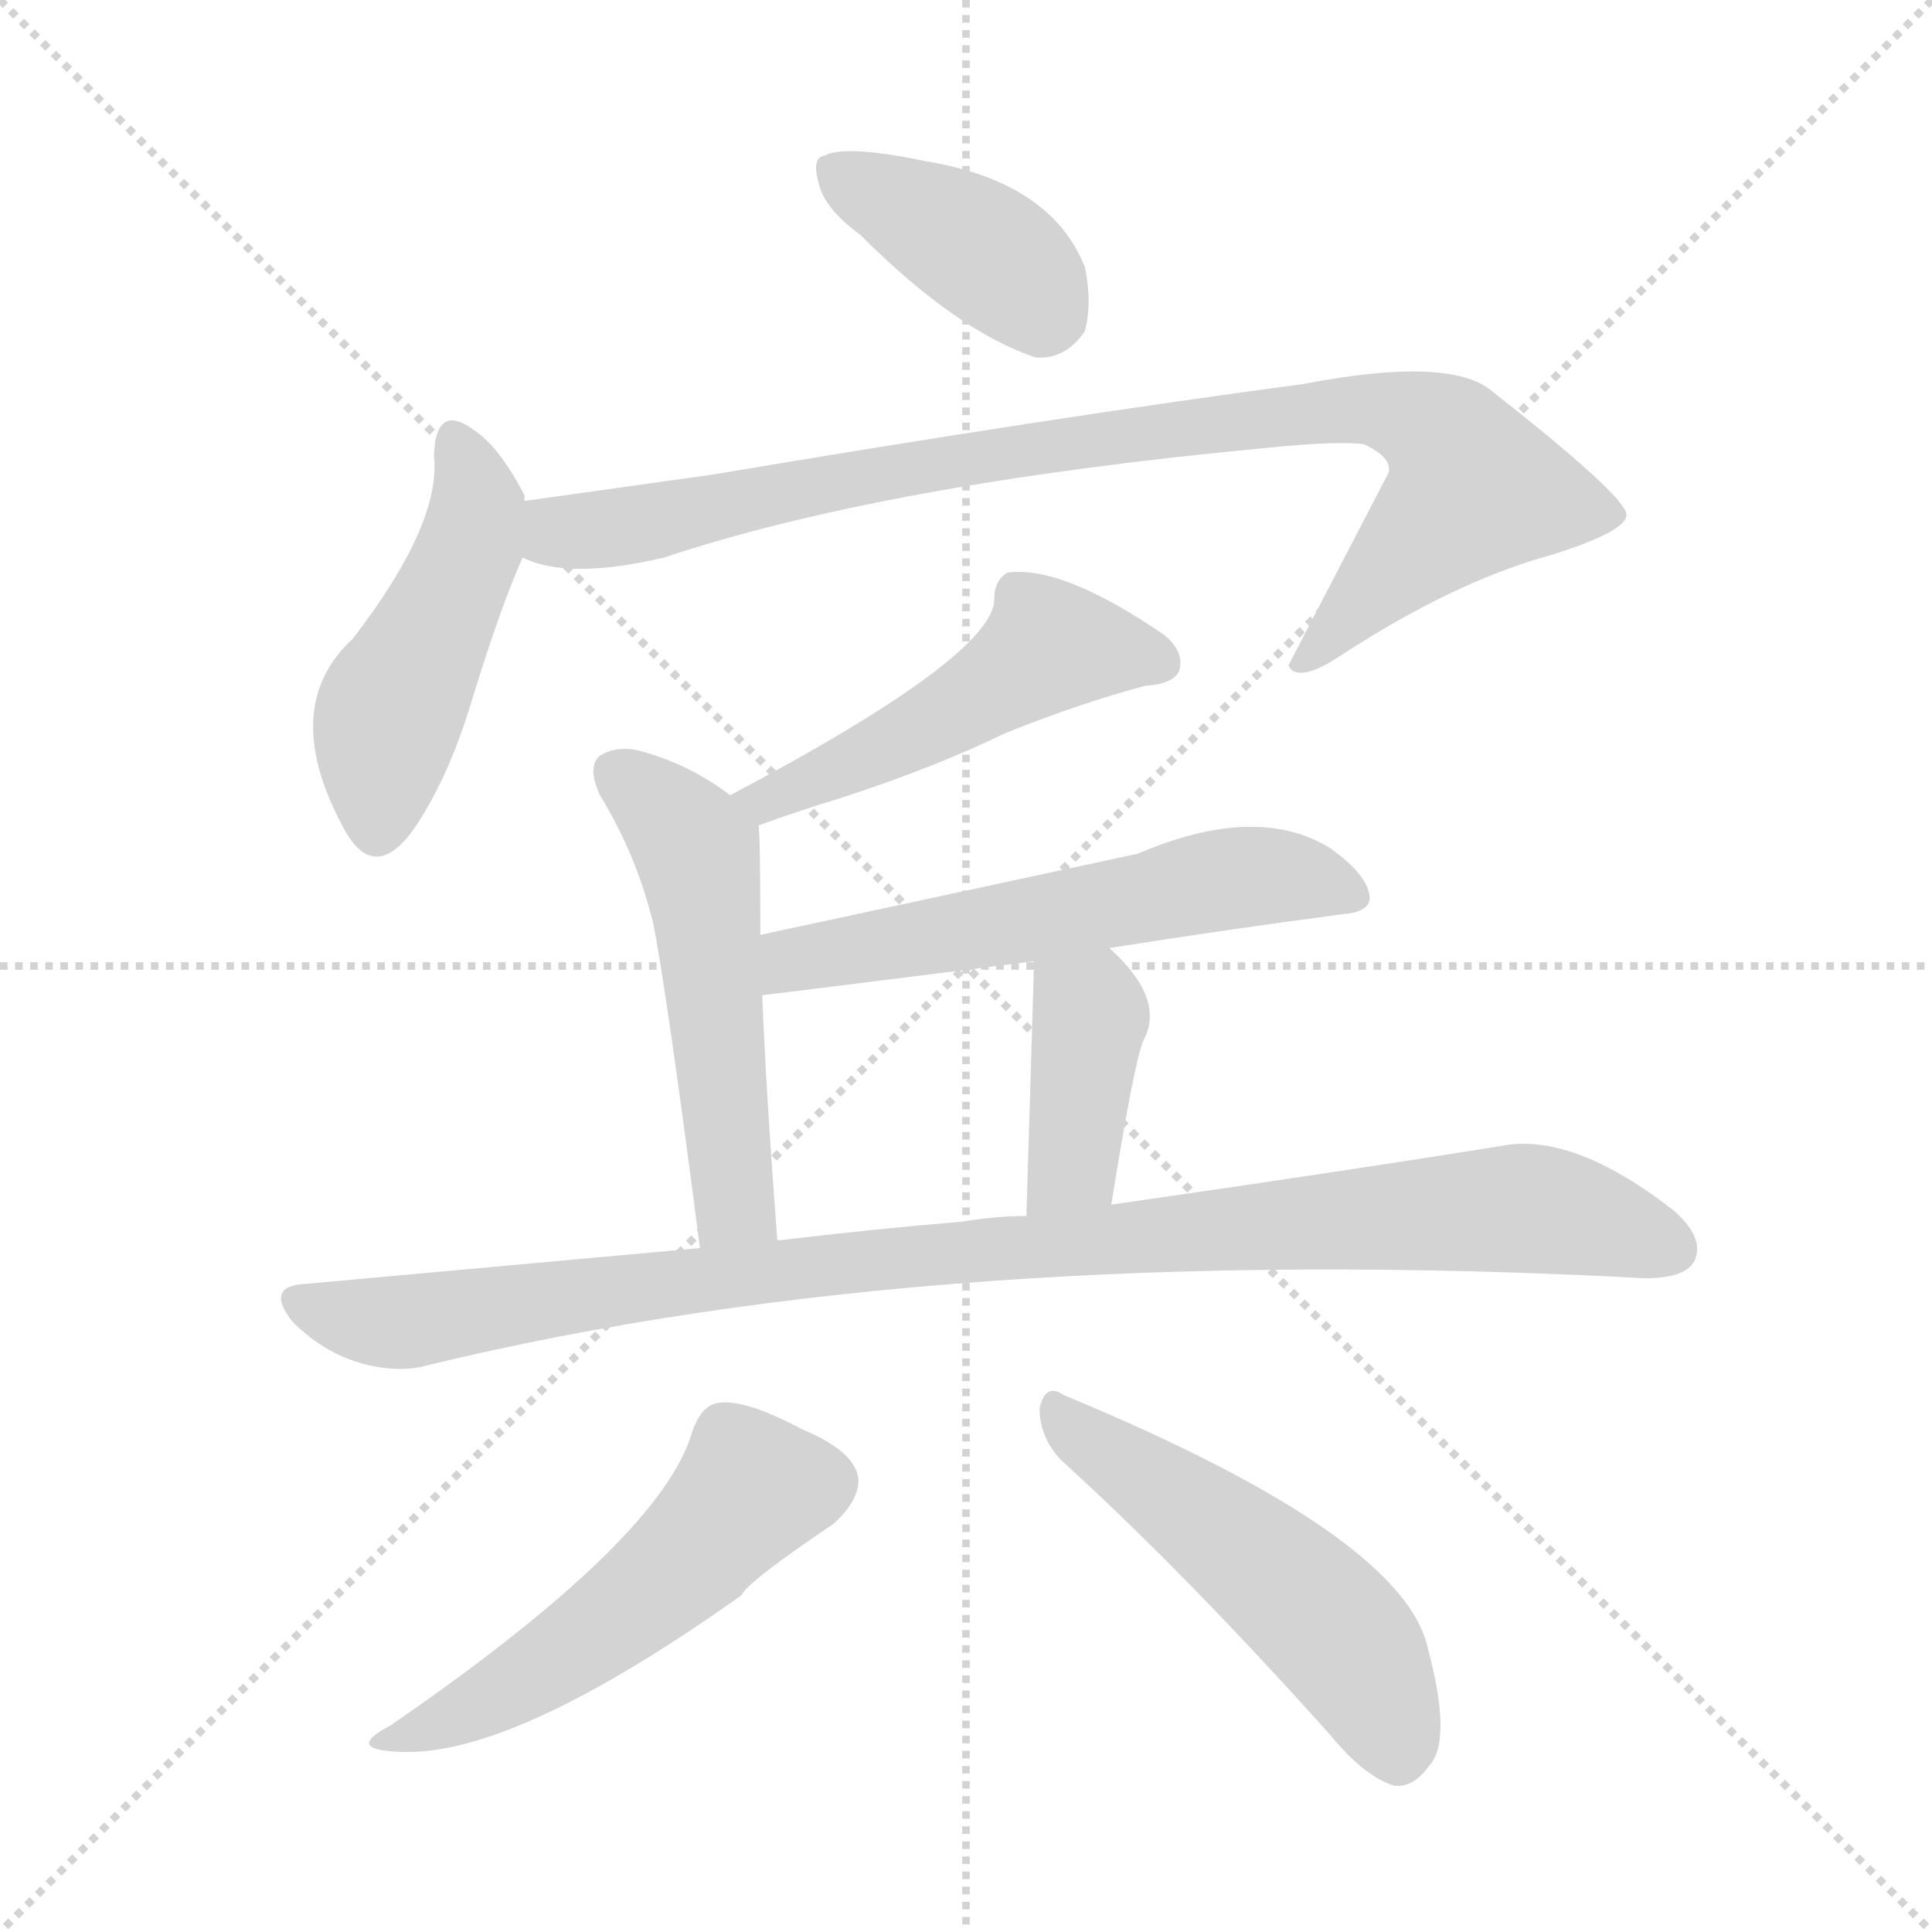 <svg xmlns="http://www.w3.org/2000/svg" version="1.1" viewBox="0 0 1024 1024">
  <g stroke="lightgray" stroke-dasharray="1,1" stroke-width="1" transform="scale(4, 4)">
    <line x1="0" y1="0" x2="256" y2="256" />
    <line x1="256" y1="0" x2="0" y2="256" />
    <line x1="128" y1="0" x2="128" y2="256" />
    <line x1="0" y1="128" x2="256" y2="128" />
  </g>
  <g transform="scale(1.0, -1.0) translate(0.0, -831.50)">
    <style type="text/css">
      
        @keyframes keyframes0 {
          from {
            stroke: blue;
            stroke-dashoffset: 392;
            stroke-width: 128;
          }
          56% {
            animation-timing-function: step-end;
            stroke: blue;
            stroke-dashoffset: 0;
            stroke-width: 128;
          }
          to {
            stroke: black;
            stroke-width: 1024;
          }
        }
        #make-me-a-hanzi-animation-0 {
          animation: keyframes0 0.569s both;
          animation-delay: 0s;
          animation-timing-function: linear;
        }
      
        @keyframes keyframes1 {
          from {
            stroke: blue;
            stroke-dashoffset: 469;
            stroke-width: 128;
          }
          60% {
            animation-timing-function: step-end;
            stroke: blue;
            stroke-dashoffset: 0;
            stroke-width: 128;
          }
          to {
            stroke: black;
            stroke-width: 1024;
          }
        }
        #make-me-a-hanzi-animation-1 {
          animation: keyframes1 0.632s both;
          animation-delay: 0.569s;
          animation-timing-function: linear;
        }
      
        @keyframes keyframes2 {
          from {
            stroke: blue;
            stroke-dashoffset: 907;
            stroke-width: 128;
          }
          75% {
            animation-timing-function: step-end;
            stroke: blue;
            stroke-dashoffset: 0;
            stroke-width: 128;
          }
          to {
            stroke: black;
            stroke-width: 1024;
          }
        }
        #make-me-a-hanzi-animation-2 {
          animation: keyframes2 0.988s both;
          animation-delay: 1.201s;
          animation-timing-function: linear;
        }
      
        @keyframes keyframes3 {
          from {
            stroke: blue;
            stroke-dashoffset: 494;
            stroke-width: 128;
          }
          62% {
            animation-timing-function: step-end;
            stroke: blue;
            stroke-dashoffset: 0;
            stroke-width: 128;
          }
          to {
            stroke: black;
            stroke-width: 1024;
          }
        }
        #make-me-a-hanzi-animation-3 {
          animation: keyframes3 0.652s both;
          animation-delay: 2.189s;
          animation-timing-function: linear;
        }
      
        @keyframes keyframes4 {
          from {
            stroke: blue;
            stroke-dashoffset: 522;
            stroke-width: 128;
          }
          63% {
            animation-timing-function: step-end;
            stroke: blue;
            stroke-dashoffset: 0;
            stroke-width: 128;
          }
          to {
            stroke: black;
            stroke-width: 1024;
          }
        }
        #make-me-a-hanzi-animation-4 {
          animation: keyframes4 0.675s both;
          animation-delay: 2.841s;
          animation-timing-function: linear;
        }
      
        @keyframes keyframes5 {
          from {
            stroke: blue;
            stroke-dashoffset: 579;
            stroke-width: 128;
          }
          65% {
            animation-timing-function: step-end;
            stroke: blue;
            stroke-dashoffset: 0;
            stroke-width: 128;
          }
          to {
            stroke: black;
            stroke-width: 1024;
          }
        }
        #make-me-a-hanzi-animation-5 {
          animation: keyframes5 0.721s both;
          animation-delay: 3.516s;
          animation-timing-function: linear;
        }
      
        @keyframes keyframes6 {
          from {
            stroke: blue;
            stroke-dashoffset: 395;
            stroke-width: 128;
          }
          56% {
            animation-timing-function: step-end;
            stroke: blue;
            stroke-dashoffset: 0;
            stroke-width: 128;
          }
          to {
            stroke: black;
            stroke-width: 1024;
          }
        }
        #make-me-a-hanzi-animation-6 {
          animation: keyframes6 0.571s both;
          animation-delay: 4.237s;
          animation-timing-function: linear;
        }
      
        @keyframes keyframes7 {
          from {
            stroke: blue;
            stroke-dashoffset: 991;
            stroke-width: 128;
          }
          76% {
            animation-timing-function: step-end;
            stroke: blue;
            stroke-dashoffset: 0;
            stroke-width: 128;
          }
          to {
            stroke: black;
            stroke-width: 1024;
          }
        }
        #make-me-a-hanzi-animation-7 {
          animation: keyframes7 1.056s both;
          animation-delay: 4.808s;
          animation-timing-function: linear;
        }
      
        @keyframes keyframes8 {
          from {
            stroke: blue;
            stroke-dashoffset: 522;
            stroke-width: 128;
          }
          63% {
            animation-timing-function: step-end;
            stroke: blue;
            stroke-dashoffset: 0;
            stroke-width: 128;
          }
          to {
            stroke: black;
            stroke-width: 1024;
          }
        }
        #make-me-a-hanzi-animation-8 {
          animation: keyframes8 0.675s both;
          animation-delay: 5.865s;
          animation-timing-function: linear;
        }
      
        @keyframes keyframes9 {
          from {
            stroke: blue;
            stroke-dashoffset: 514;
            stroke-width: 128;
          }
          63% {
            animation-timing-function: step-end;
            stroke: blue;
            stroke-dashoffset: 0;
            stroke-width: 128;
          }
          to {
            stroke: black;
            stroke-width: 1024;
          }
        }
        #make-me-a-hanzi-animation-9 {
          animation: keyframes9 0.668s both;
          animation-delay: 6.54s;
          animation-timing-function: linear;
        }
      
    </style>
    
      <path d="M 456 707 Q 507 656 549 642 Q 565 641 575 656 Q 579 671 575 690 Q 557 735 491 746 Q 448 755 437 749 Q 430 748 434 734 Q 437 721 456 707 Z" fill="lightgray" />
    
      <path d="M 278 566 L 278 569 Q 265 594 252 603 Q 231 619 230 590 Q 234 554 187 493 Q 147 456 183 391 Q 199 363 220 393 Q 238 420 250 460 Q 265 509 277 536 L 278 566 Z" fill="lightgray" />
    
      <path d="M 277 536 Q 301 524 352 536 Q 469 575 670 594 Q 710 598 723 596 Q 738 589 736 581 L 683 479 Q 683 478 685 476 Q 692 472 709 483 Q 770 523 821 537 Q 863 550 862 559 Q 861 569 791 624 Q 769 643 691 628 Q 556 610 378 580 L 278 566 C 248 562 248 544 277 536 Z" fill="lightgray" />
    
      <path d="M 402 394 Q 421 401 447 409 Q 496 425 533 443 Q 573 459 607 468 Q 622 469 625 476 Q 628 486 617 495 Q 563 532 534 528 Q 527 524 527 514 Q 527 484 387 410 C 361 396 374 384 402 394 Z" fill="lightgray" />
    
      <path d="M 403 336 Q 403 391 402 394 C 402 400 402 400 387 410 Q 366 426 341 433 Q 328 437 318 431 Q 311 425 318 410 Q 337 379 346 343 Q 353 309 371 170 C 375 140 414 144 412 174 Q 406 253 404 304 L 403 336 Z" fill="lightgray" />
    
      <path d="M 588 329 Q 651 339 712 347 Q 725 348 726 355 Q 726 367 705 382 Q 666 406 603 379 L 403 336 C 374 330 374 300 404 304 Q 405 304 548 322 L 588 329 Z" fill="lightgray" />
    
      <path d="M 589 193 Q 601 268 606 280 Q 618 302 588 329 C 566 350 549 352 548 322 Q 548 316 544 187 C 543 157 584 163 589 193 Z" fill="lightgray" />
    
      <path d="M 371 170 L 162 151 Q 140 150 155 131 Q 170 116 188 110 Q 210 103 227 108 Q 500 174 872 154 Q 893 154 898 163 Q 904 175 887 190 Q 833 232 795 224 Q 714 211 589 193 L 544 187 Q 528 187 510 184 Q 462 180 412 174 L 371 170 Z" fill="lightgray" />
    
      <path d="M 367 73 Q 351 16 207 -83 Q 182 -96 212 -97 Q 272 -100 393 -14 Q 396 -7 442 24 Q 455 36 455 47 Q 454 62 425 74 Q 395 90 381 88 Q 372 87 367 73 Z" fill="lightgray" />
    
      <path d="M 562 58 Q 628 -2 705 -88 Q 723 -110 739 -115 Q 749 -116 757 -105 Q 770 -92 757 -43 Q 745 17 564 92 Q 554 99 551 85 Q 551 70 562 58 Z" fill="lightgray" />
    
    
      <clipPath id="make-me-a-hanzi-clip-0">
        <path d="M 456 707 Q 507 656 549 642 Q 565 641 575 656 Q 579 671 575 690 Q 557 735 491 746 Q 448 755 437 749 Q 430 748 434 734 Q 437 721 456 707 Z" />
      </clipPath>
      <path clip-path="url(#make-me-a-hanzi-clip-0)" d="M 444 740 L 517 702 L 556 665" fill="none" id="make-me-a-hanzi-animation-0" stroke-dasharray="264 528" stroke-linecap="round" />
    
      <clipPath id="make-me-a-hanzi-clip-1">
        <path d="M 278 566 L 278 569 Q 265 594 252 603 Q 231 619 230 590 Q 234 554 187 493 Q 147 456 183 391 Q 199 363 220 393 Q 238 420 250 460 Q 265 509 277 536 L 278 566 Z" />
      </clipPath>
      <path clip-path="url(#make-me-a-hanzi-clip-1)" d="M 241 596 L 253 559 L 206 451 L 200 395" fill="none" id="make-me-a-hanzi-animation-1" stroke-dasharray="341 682" stroke-linecap="round" />
    
      <clipPath id="make-me-a-hanzi-clip-2">
        <path d="M 277 536 Q 301 524 352 536 Q 469 575 670 594 Q 710 598 723 596 Q 738 589 736 581 L 683 479 Q 683 478 685 476 Q 692 472 709 483 Q 770 523 821 537 Q 863 550 862 559 Q 861 569 791 624 Q 769 643 691 628 Q 556 610 378 580 L 278 566 C 248 562 248 544 277 536 Z" />
      </clipPath>
      <path clip-path="url(#make-me-a-hanzi-clip-2)" d="M 286 558 L 297 549 L 339 553 L 523 591 L 704 615 L 754 608 L 781 573 L 690 481" fill="none" id="make-me-a-hanzi-animation-2" stroke-dasharray="779 1558" stroke-linecap="round" />
    
      <clipPath id="make-me-a-hanzi-clip-3">
        <path d="M 402 394 Q 421 401 447 409 Q 496 425 533 443 Q 573 459 607 468 Q 622 469 625 476 Q 628 486 617 495 Q 563 532 534 528 Q 527 524 527 514 Q 527 484 387 410 C 361 396 374 384 402 394 Z" />
      </clipPath>
      <path clip-path="url(#make-me-a-hanzi-clip-3)" d="M 615 480 L 555 489 L 465 433 L 419 412 L 406 410 L 400 415" fill="none" id="make-me-a-hanzi-animation-3" stroke-dasharray="366 732" stroke-linecap="round" />
    
      <clipPath id="make-me-a-hanzi-clip-4">
        <path d="M 403 336 Q 403 391 402 394 C 402 400 402 400 387 410 Q 366 426 341 433 Q 328 437 318 431 Q 311 425 318 410 Q 337 379 346 343 Q 353 309 371 170 C 375 140 414 144 412 174 Q 406 253 404 304 L 403 336 Z" />
      </clipPath>
      <path clip-path="url(#make-me-a-hanzi-clip-4)" d="M 327 422 L 369 380 L 386 208 L 390 192 L 404 182" fill="none" id="make-me-a-hanzi-animation-4" stroke-dasharray="394 788" stroke-linecap="round" />
    
      <clipPath id="make-me-a-hanzi-clip-5">
        <path d="M 588 329 Q 651 339 712 347 Q 725 348 726 355 Q 726 367 705 382 Q 666 406 603 379 L 403 336 C 374 330 374 300 404 304 Q 405 304 548 322 L 588 329 Z" />
      </clipPath>
      <path clip-path="url(#make-me-a-hanzi-clip-5)" d="M 404 309 L 430 325 L 532 339 L 649 366 L 680 367 L 717 357" fill="none" id="make-me-a-hanzi-animation-5" stroke-dasharray="451 902" stroke-linecap="round" />
    
      <clipPath id="make-me-a-hanzi-clip-6">
        <path d="M 589 193 Q 601 268 606 280 Q 618 302 588 329 C 566 350 549 352 548 322 Q 548 316 544 187 C 543 157 584 163 589 193 Z" />
      </clipPath>
      <path clip-path="url(#make-me-a-hanzi-clip-6)" d="M 555 320 L 578 293 L 569 214 L 550 200" fill="none" id="make-me-a-hanzi-animation-6" stroke-dasharray="267 534" stroke-linecap="round" />
    
      <clipPath id="make-me-a-hanzi-clip-7">
        <path d="M 371 170 L 162 151 Q 140 150 155 131 Q 170 116 188 110 Q 210 103 227 108 Q 500 174 872 154 Q 893 154 898 163 Q 904 175 887 190 Q 833 232 795 224 Q 714 211 589 193 L 544 187 Q 528 187 510 184 Q 462 180 412 174 L 371 170 Z" />
      </clipPath>
      <path clip-path="url(#make-me-a-hanzi-clip-7)" d="M 159 141 L 210 130 L 421 160 L 804 191 L 837 187 L 886 170" fill="none" id="make-me-a-hanzi-animation-7" stroke-dasharray="863 1726" stroke-linecap="round" />
    
      <clipPath id="make-me-a-hanzi-clip-8">
        <path d="M 367 73 Q 351 16 207 -83 Q 182 -96 212 -97 Q 272 -100 393 -14 Q 396 -7 442 24 Q 455 36 455 47 Q 454 62 425 74 Q 395 90 381 88 Q 372 87 367 73 Z" />
      </clipPath>
      <path clip-path="url(#make-me-a-hanzi-clip-8)" d="M 438 46 L 398 43 L 366 6 L 318 -32 L 255 -72 L 217 -87" fill="none" id="make-me-a-hanzi-animation-8" stroke-dasharray="394 788" stroke-linecap="round" />
    
      <clipPath id="make-me-a-hanzi-clip-9">
        <path d="M 562 58 Q 628 -2 705 -88 Q 723 -110 739 -115 Q 749 -116 757 -105 Q 770 -92 757 -43 Q 745 17 564 92 Q 554 99 551 85 Q 551 70 562 58 Z" />
      </clipPath>
      <path clip-path="url(#make-me-a-hanzi-clip-9)" d="M 562 80 L 671 1 L 707 -32 L 727 -61 L 740 -98" fill="none" id="make-me-a-hanzi-animation-9" stroke-dasharray="386 772" stroke-linecap="round" />
    
  </g>
</svg>